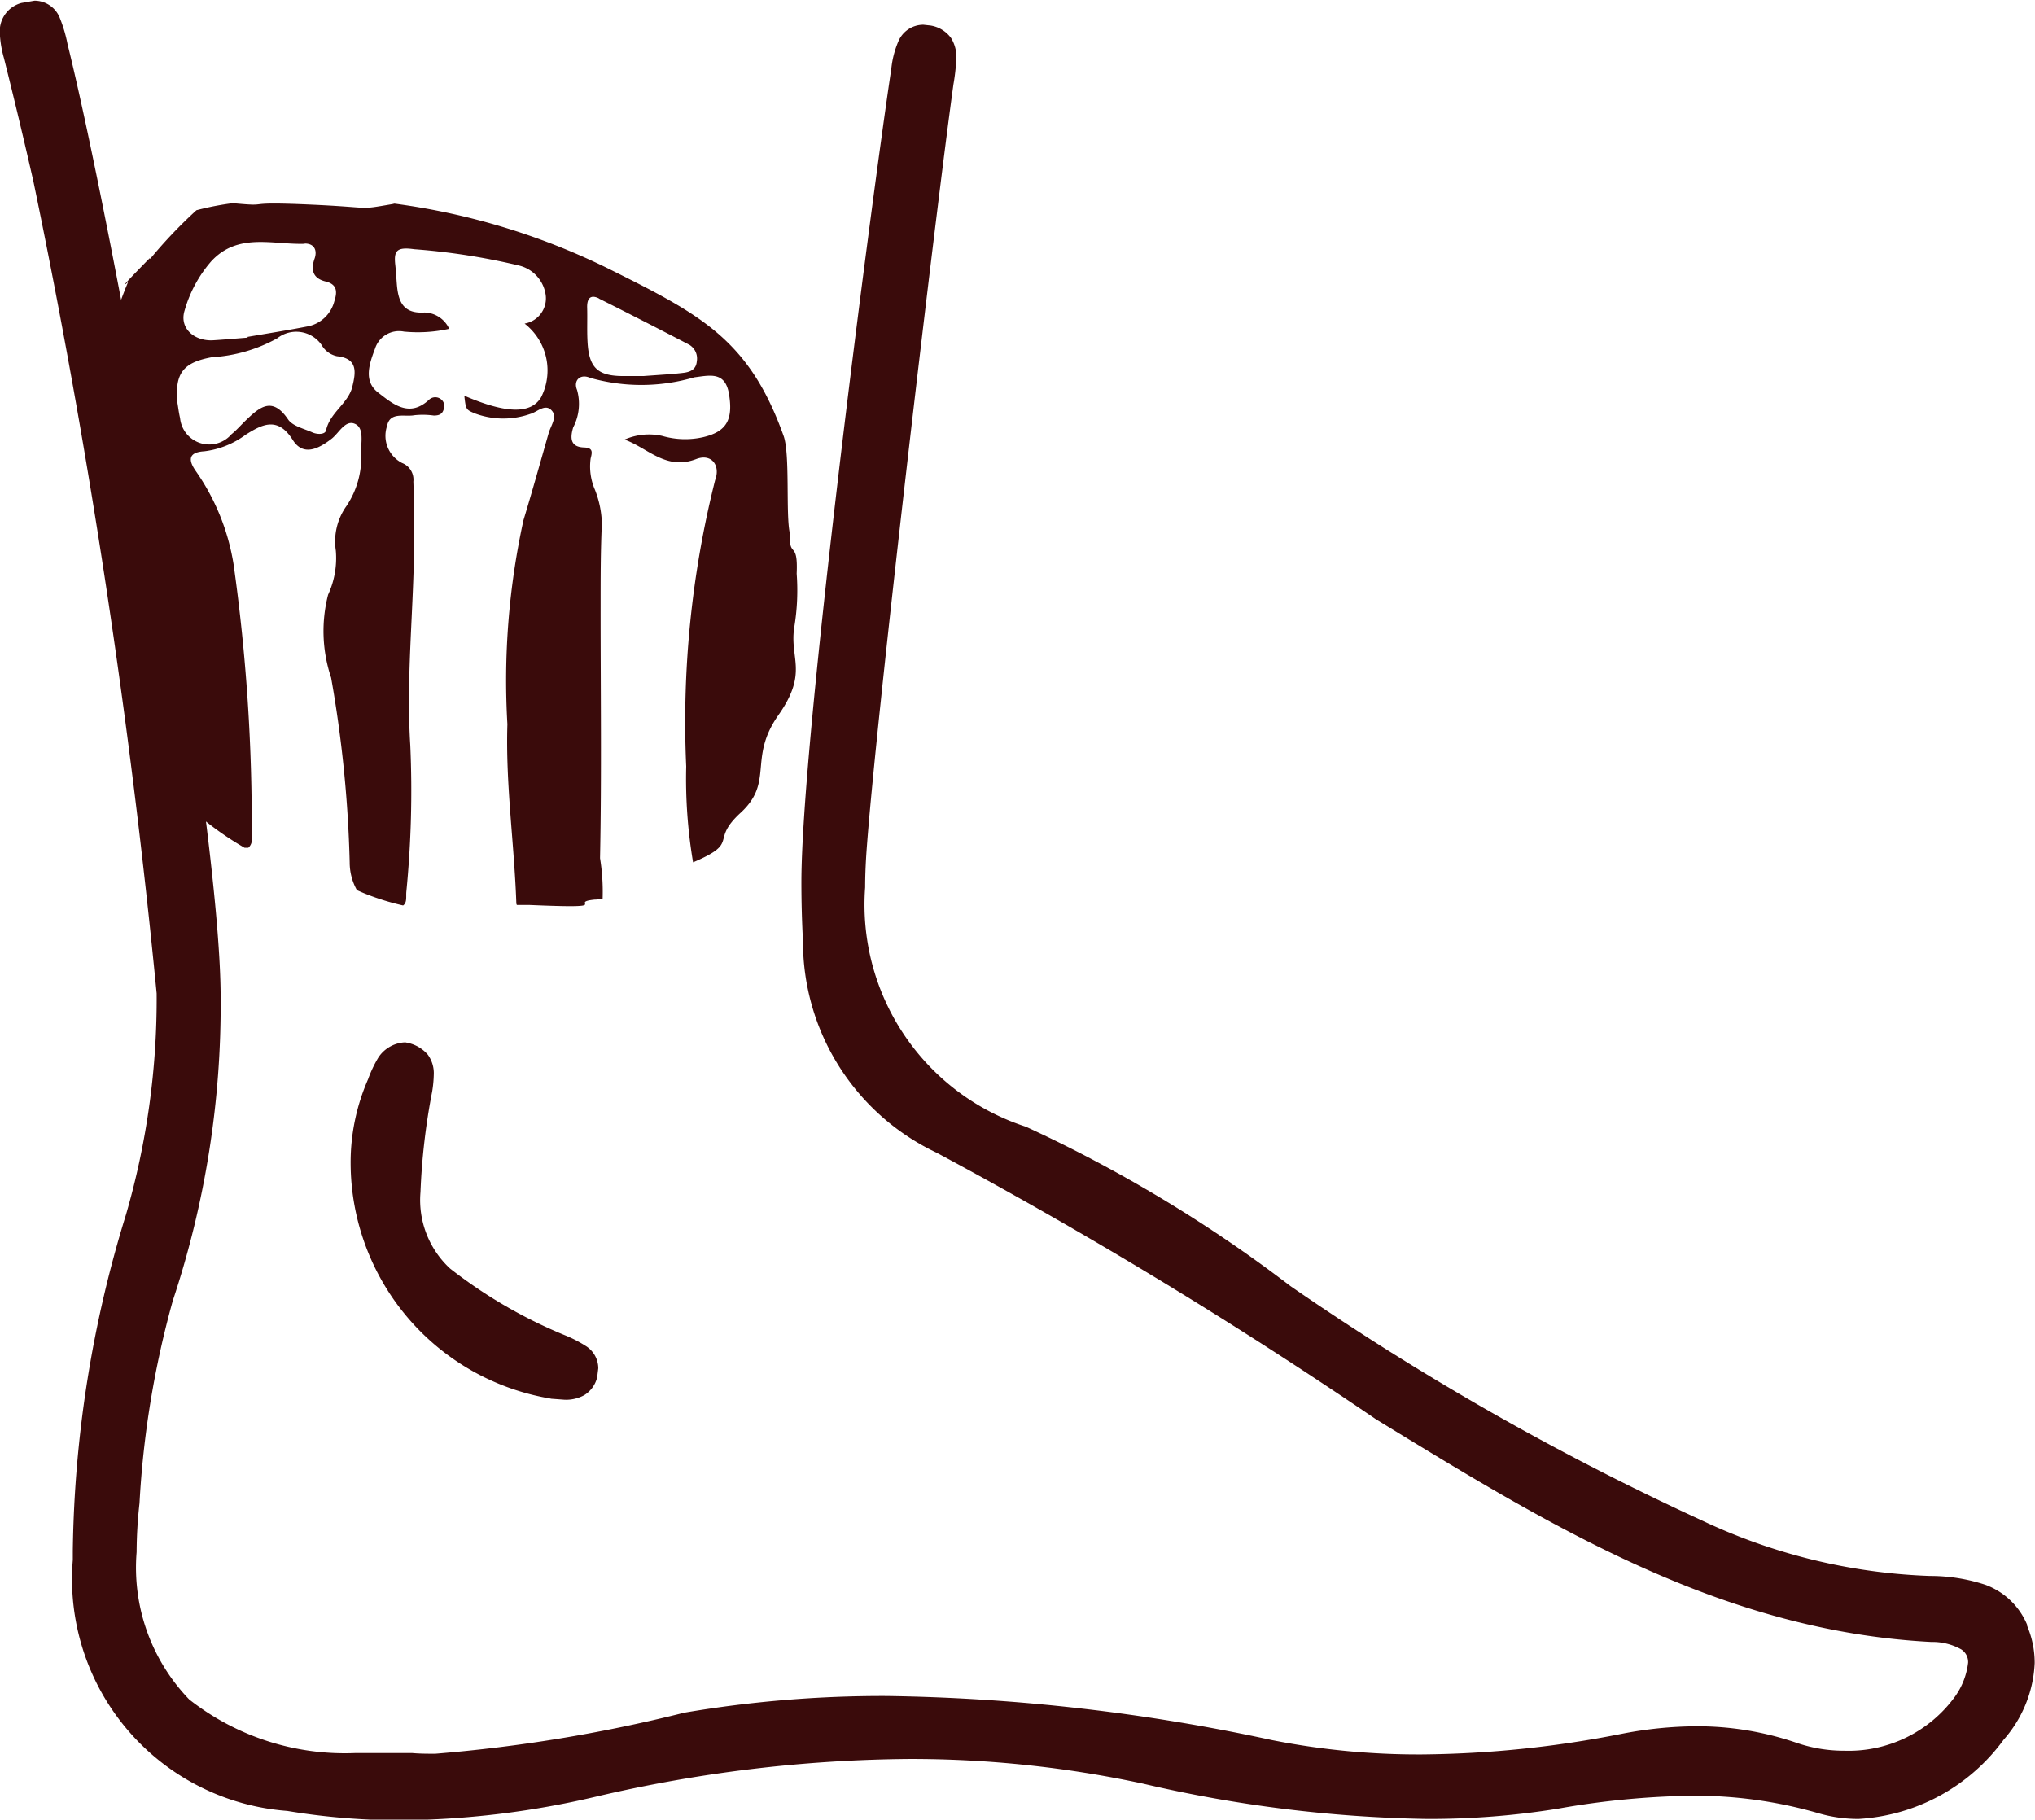<svg xmlns="http://www.w3.org/2000/svg" width="32.31" height="28.892" viewBox="0 0 32.31 28.892">
  <g id="Group_43" data-name="Group 43" transform="translate(-3749.048 -134.88)">
    <path id="Path_16" data-name="Path 16" d="M3751.423,138.981c-.608.62-.339.373-.339.373a5.222,5.222,0,0,0-.42,2.242,14.341,14.341,0,0,0,.846,4.363,16.088,16.088,0,0,0,.721,1.894,4.982,4.982,0,0,0,.7.488l.059,0a.165.165,0,0,0,.054-.152,29.51,29.51,0,0,0-.287-4.346,3.568,3.568,0,0,0-.6-1.483c-.136-.193-.1-.3.133-.314a1.378,1.378,0,0,0,.658-.263c.255-.16.506-.3.747.081.166.267.411.144.621-.02.118-.093.219-.312.378-.229.137.072.083.293.088.449a1.391,1.391,0,0,1-.232.849.967.967,0,0,0-.17.711,1.392,1.392,0,0,1-.123.7,2.322,2.322,0,0,0,.048,1.316,19.545,19.545,0,0,1,.295,2.933.9.9,0,0,0,.115.441c.052.022.091.041.154.065a3.936,3.936,0,0,0,.579.178c.065-.045.045-.137.051-.214a16.343,16.343,0,0,0,.063-2.331c-.077-1.227.093-2.446.056-3.67,0-.172,0-.343-.007-.515a.283.283,0,0,0-.178-.295.485.485,0,0,1-.24-.587c.045-.233.28-.142.434-.172a1.272,1.272,0,0,1,.308.005c.075,0,.134-.015.158-.1a.136.136,0,0,0-.039-.155.145.145,0,0,0-.19,0c-.318.3-.581.069-.814-.111s-.14-.453-.048-.695a.4.4,0,0,1,.46-.272,2.294,2.294,0,0,0,.718-.044.443.443,0,0,0-.393-.259c-.358.023-.42-.2-.44-.471-.007-.091-.012-.183-.022-.274-.027-.232.014-.3.3-.26a10.551,10.551,0,0,1,1.654.257.56.56,0,0,1,.434.478.406.406,0,0,1-.336.446.941.941,0,0,1,.262,1.17c-.162.27-.557.261-1.219-.025.025.222.025.222.175.284a1.292,1.292,0,0,0,.874.005c.113-.032.237-.172.342-.05.088.1-.019.239-.052.356-.132.462-.261.925-.4,1.383a11.9,11.9,0,0,0-.255,3.238c-.03.953.109,1.895.142,2.844,0,.012.006.015.007.026.068,0,.124,0,.2,0,1.419.061.583-.04,1.037-.085.049,0,.088-.01.126-.016a3.344,3.344,0,0,0-.041-.642c.027-1.338.008-2.677.009-4.015,0-.435,0-.87.02-1.3a1.563,1.563,0,0,0-.109-.532.93.93,0,0,1-.069-.5c.026-.1.04-.169-.108-.174-.22-.008-.218-.157-.169-.319a.81.81,0,0,0,.061-.594c-.063-.151.05-.262.206-.193a2.979,2.979,0,0,0,1.656-.008c.239-.029.489-.1.55.263.068.41-.036.6-.412.688a1.3,1.3,0,0,1-.646-.02.963.963,0,0,0-.6.058c.371.133.658.494,1.138.309.242-.093.389.1.3.335a15.742,15.742,0,0,0-.459,4.545,7.962,7.962,0,0,0,.109,1.523c.758-.323.256-.329.754-.786.538-.494.115-.86.6-1.55s.169-.9.255-1.41a3.59,3.59,0,0,0,.036-.838c.024-.543-.125-.228-.108-.638-.069-.291.006-1.259-.1-1.549-.535-1.5-1.284-1.909-2.688-2.609a10.925,10.925,0,0,0-3.491-1.079l-.029.007c-.586.1-.261.053-1.357.006s-.518.042-1.18-.02a4.492,4.492,0,0,0-.577.112,7.59,7.59,0,0,0-.733.77m7.122.632q.72.361,1.434.733a.255.255,0,0,1,.121.266c-.011.132-.11.169-.214.181-.181.022-.363.031-.632.051-.038,0-.164,0-.289,0-.434.006-.578-.122-.6-.55-.01-.182,0-.365-.006-.548,0-.138.056-.2.189-.134m-3.916,1.4c-.068.27-.356.41-.418.693-.015.071-.141.068-.217.034-.134-.06-.314-.1-.386-.206-.255-.378-.459-.189-.677.02-.074.072-.142.151-.222.215a.465.465,0,0,1-.816-.257c-.021-.089-.031-.18-.041-.235-.048-.483.095-.648.546-.731a2.434,2.434,0,0,0,1.037-.3.49.49,0,0,1,.706.107.369.369,0,0,0,.243.177c.333.035.3.255.245.479m-.757-2.268c.155,0,.2.109.158.235-.069.192-.021.32.173.367s.184.176.139.315a.545.545,0,0,1-.431.4c-.314.061-.631.111-.946.165v.012c-.183.014-.365.031-.547.042-.3.017-.541-.192-.453-.473a2.037,2.037,0,0,1,.42-.778c.426-.465.978-.264,1.487-.281" fill="#3a0b0b"/>
    <path id="Path_17" data-name="Path 17" d="M3781.237,160.687a1.147,1.147,0,0,0-.668-.644,2.793,2.793,0,0,0-.878-.14,9.216,9.216,0,0,1-3.634-.887,43.243,43.243,0,0,1-6.521-3.716,22.231,22.231,0,0,0-4.2-2.53,3.706,3.706,0,0,1-2.552-3.8c0-.167.007-.34.018-.518.136-2.013,1.106-10.234,1.384-12.233v0a3.248,3.248,0,0,0,.046-.412.566.566,0,0,0-.083-.322.5.5,0,0,0-.329-.2h0l-.112-.012a.431.431,0,0,0-.4.272,1.48,1.48,0,0,0-.108.422c-.331,2.213-1.428,10.66-1.428,12.92q0,.468.025.937a3.707,3.707,0,0,0,2.124,3.36,77.393,77.393,0,0,1,6.975,4.232c2.709,1.656,5.455,3.362,8.817,3.535a.936.936,0,0,1,.474.118.238.238,0,0,1,.109.212,1.157,1.157,0,0,1-.21.54,2.087,2.087,0,0,1-1.754.857,2.312,2.312,0,0,1-.755-.124,4.863,4.863,0,0,0-1.6-.264,6.32,6.32,0,0,0-1.182.12,16.982,16.982,0,0,1-3.18.327,11.981,11.981,0,0,1-2.373-.228,30.89,30.89,0,0,0-6.109-.7,18.8,18.8,0,0,0-3.22.265,24.3,24.3,0,0,1-3.954.652c-.122,0-.244,0-.365-.011h-.007c-.218,0-.411,0-.594,0-.106,0-.207,0-.308,0a4,4,0,0,1-2.632-.85,3.017,3.017,0,0,1-.836-2.34,7.193,7.193,0,0,1,.046-.778,14.992,14.992,0,0,1,.529-3.216,14.885,14.885,0,0,0,.759-4.808c0-2.879-1.731-12.32-2.431-15.144a2.244,2.244,0,0,0-.124-.418.432.432,0,0,0-.4-.27l-.207.036a.463.463,0,0,0-.344.477,1.714,1.714,0,0,0,.066.4q.245.977.468,1.959a120.807,120.807,0,0,1,1.956,12.891,12.282,12.282,0,0,1-.487,3.513,18.819,18.819,0,0,0-.844,5.343l0,.139a3.691,3.691,0,0,0,3.405,3.985,10.888,10.888,0,0,0,1.8.148,13.952,13.952,0,0,0,3.095-.373,22.463,22.463,0,0,1,4.979-.6,17.518,17.518,0,0,1,3.713.392,21.265,21.265,0,0,0,4.5.56,12.8,12.8,0,0,0,2.085-.162,13.093,13.093,0,0,1,2.134-.206,7.04,7.04,0,0,1,2,.276,2.243,2.243,0,0,0,.643.092,3.071,3.071,0,0,0,2.3-1.255,1.97,1.97,0,0,0,.495-1.221,1.5,1.5,0,0,0-.121-.592" fill="#3a0b0b"/>
    <path id="Path_18" data-name="Path 18" d="M3757.795,157.089h0l.216.016a.6.6,0,0,0,.314-.073.458.458,0,0,0,.206-.291v-.005l.016-.131a.419.419,0,0,0-.19-.348,2.022,2.022,0,0,0-.313-.165,7.72,7.72,0,0,1-1.85-1.07,1.481,1.481,0,0,1-.47-1.213,10.506,10.506,0,0,1,.185-1.594,1.888,1.888,0,0,0,.026-.269.5.5,0,0,0-.094-.319.58.58,0,0,0-.331-.191l-.021-.005-.022,0a.537.537,0,0,0-.409.236,1.936,1.936,0,0,0-.166.349,3.289,3.289,0,0,0-.277,1.337,3.8,3.8,0,0,0,3.177,3.734" fill="#3a0b0b"/>
  </g>
</svg>
